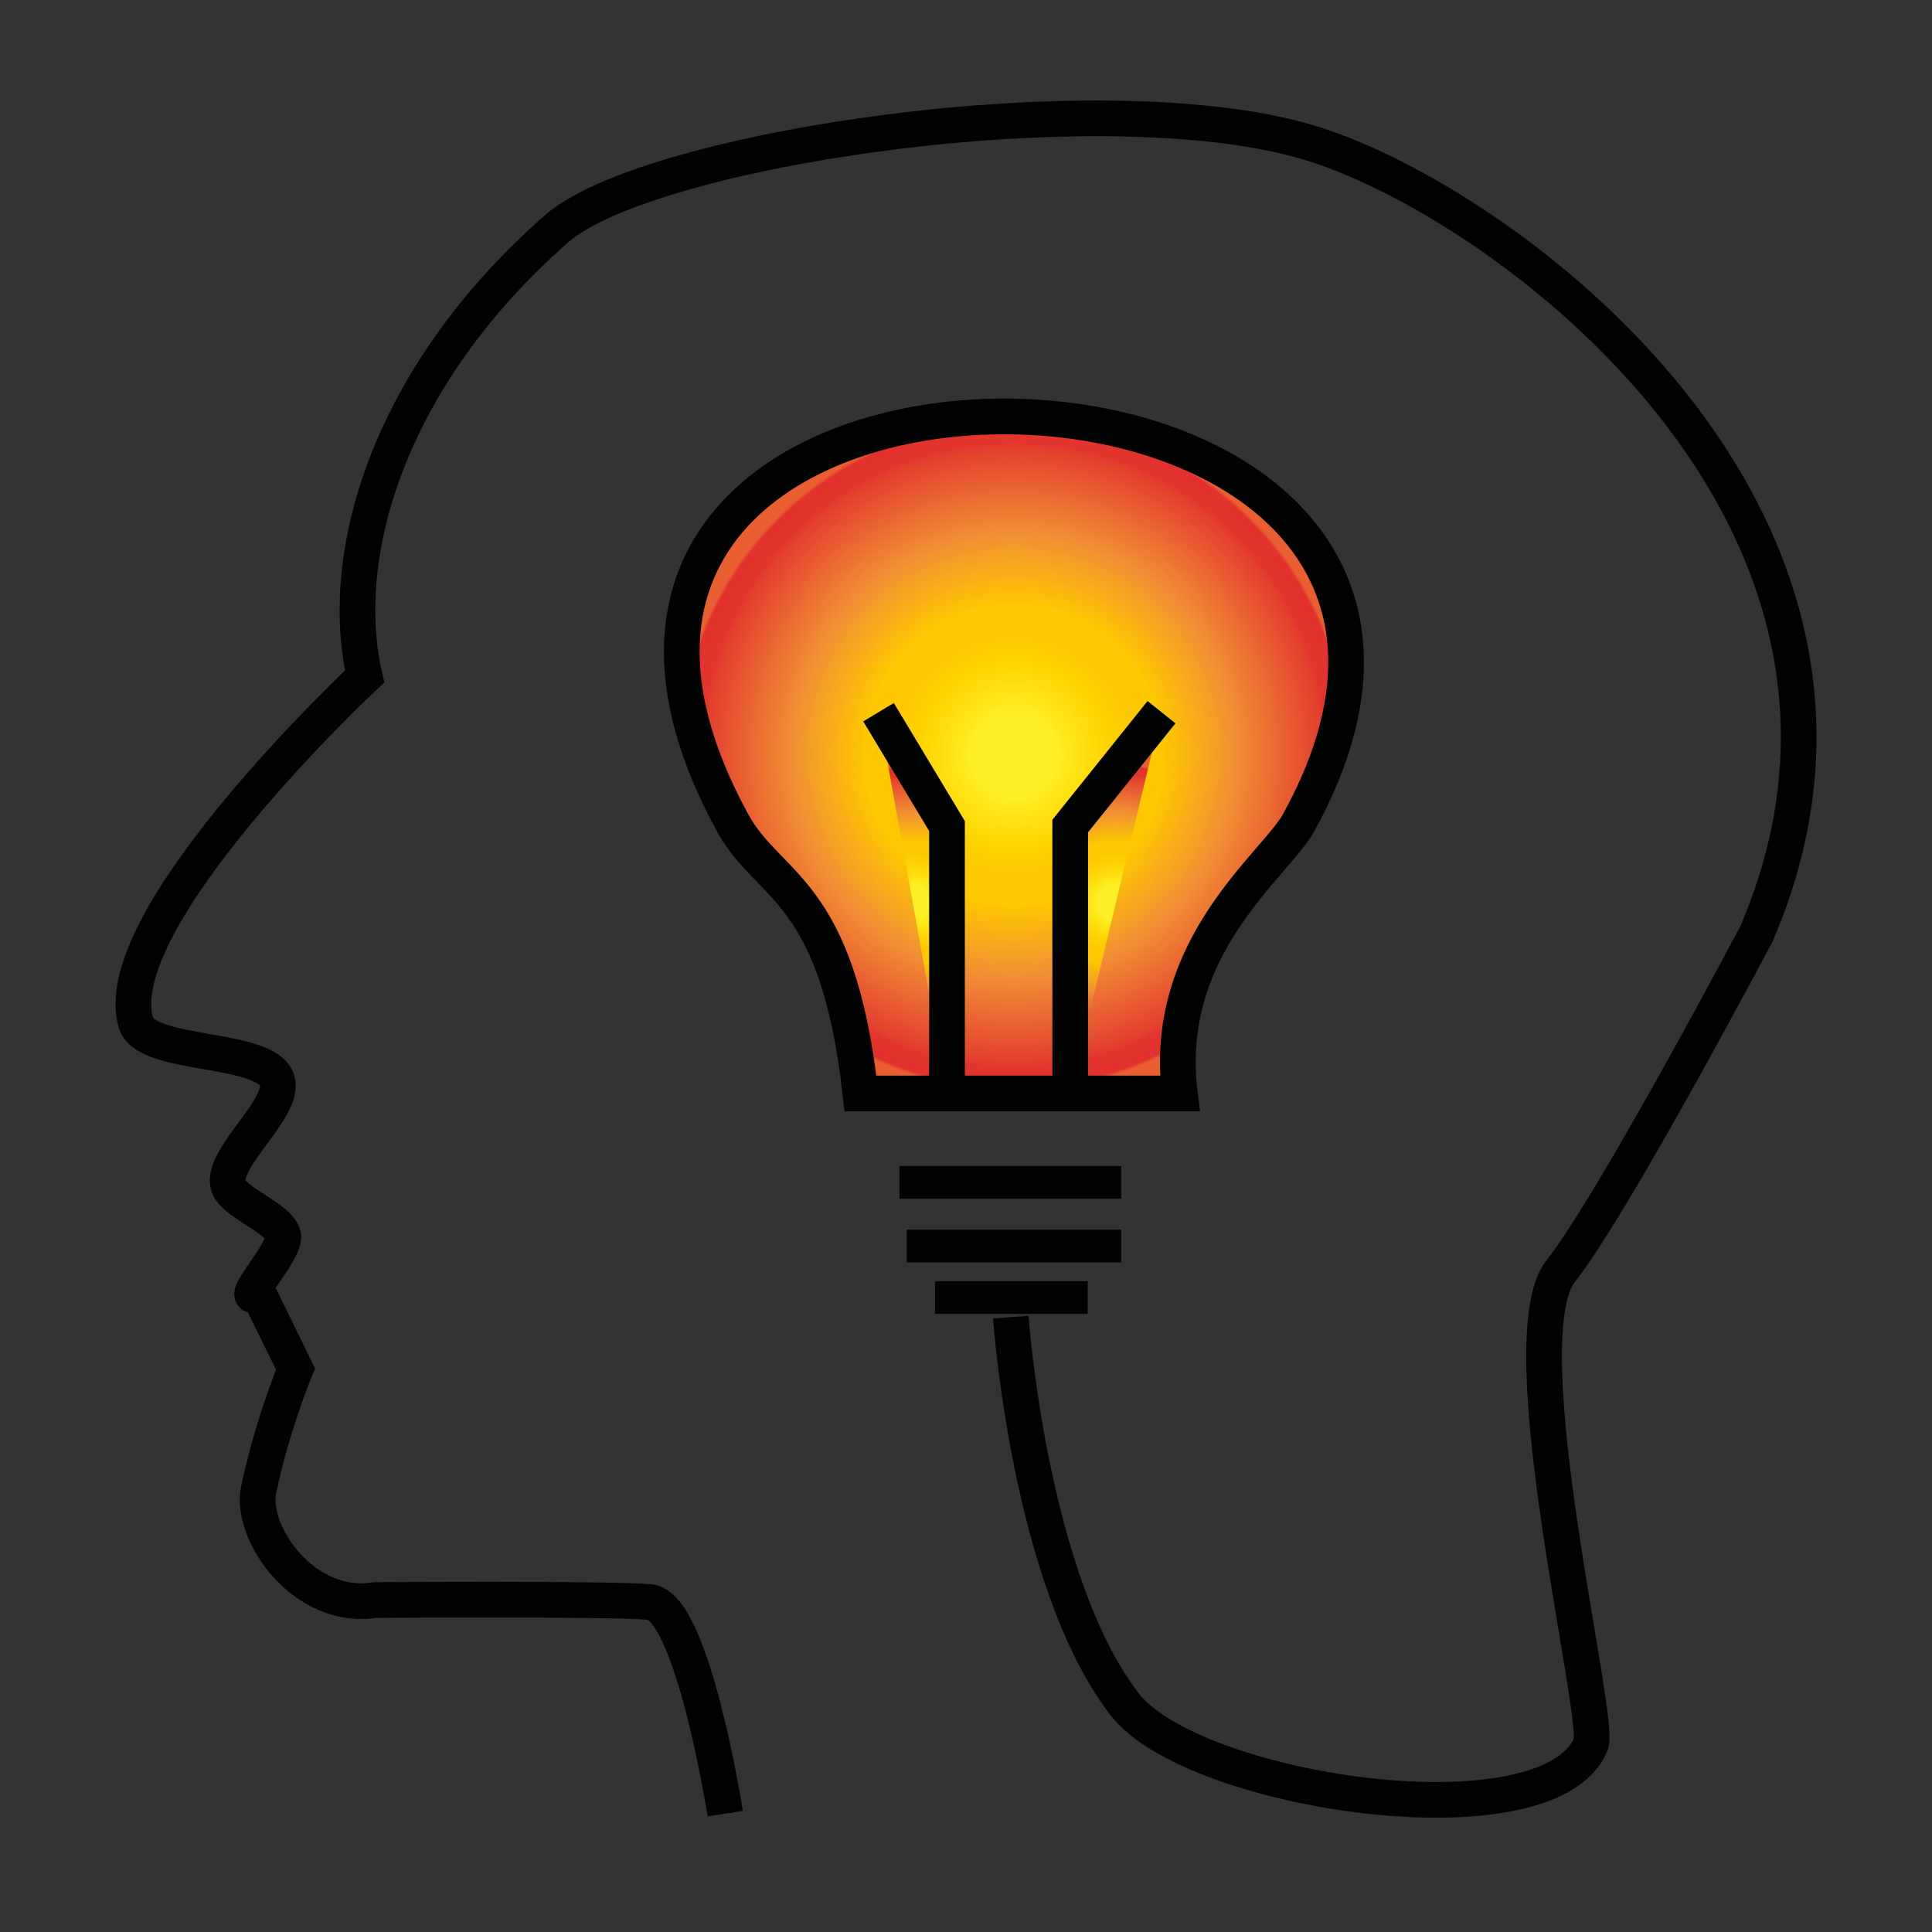 <?xml version="1.0" encoding="utf-8"?>
<!-- Generator: Adobe Illustrator 16.0.0, SVG Export Plug-In . SVG Version: 6.00 Build 0)  -->
<!DOCTYPE svg PUBLIC "-//W3C//DTD SVG 1.1//EN" "http://www.w3.org/Graphics/SVG/1.1/DTD/svg11.dtd">
<svg version="1.1" id="Layer_1" xmlns="http://www.w3.org/2000/svg" xmlns:xlink="http://www.w3.org/1999/xlink" x="0px" y="0px"
	 width="100px" height="100px" viewBox="0 0 100 100" enable-background="new 0 0 100 100" xml:space="preserve">
<rect x="0" y="0" width="100" height="100" fill="#333333" stroke="none"/>
<g>
	<path fill="none" stroke="#010202" stroke-width="1.847" stroke-miterlimit="10" d="M37.538,93.873c0,0-1.684-10.78-3.92-10.956
		c-2.235-0.182-14.196-0.1-14.196-0.1c-3.653,0.596-6.51-3.436-6.033-5.715c0.704-3.365,1.908-6.24,1.908-6.24l-1.908-3.889
		c-1.272,0.601,1.438-2.22,1.27-3.02c-0.192-0.929-2.672-1.725-2.858-2.652c-0.29-1.449,2.979-3.969,2.543-5.378
		c-0.557-1.801-6.776-1.186-7.31-2.989c-1.589-5.378,11.841-17.923,11.841-17.923c-1.455-6.336,1.257-15.555,9.926-23.164
		c4.762-4.185,28.208-7.669,38.923-4.477c10.007,2.984,32.412,19.418,23.198,40.951c0,0-7.397,13.999-10.139,17.471
		c-2.783,3.524,2.115,23.18,1.558,24.497c-2.236,5.271-20.615,2.514-24.146-2.093c-4.926-6.425-5.877-20.023-5.877-20.023"/>
	<g>
		<rect x="48.396" y="66.315" fill="#010202" width="7.903" height="1.691"/>
		<rect x="46.934" y="63.646" fill="#010202" width="11.1" height="1.694"/>
		<rect x="46.554" y="60.354" fill="#010202" width="11.479" height="1.692"/>
	</g>
	<g>
		<radialGradient id="SVGID_1_" cx="52.48" cy="39.076" r="17.358" gradientUnits="userSpaceOnUse">
			<stop  offset="0.128" style="stop-color:#FFEF26"/>
			<stop  offset="0.161" style="stop-color:#FFE819"/>
			<stop  offset="0.29" style="stop-color:#FFD100"/>
			<stop  offset="0.36" style="stop-color:#FDC800"/>
			<stop  offset="0.444" style="stop-color:#FDC800"/>
			<stop  offset="0.66" style="stop-color:#F18F34"/>
			<stop  offset="0.916" style="stop-color:#E43F2F"/>
			<stop  offset="0.931" style="stop-color:#E3352E"/>
			<stop  offset="0.99" style="stop-color:#E3312D"/>
			<stop  offset="1" style="stop-color:#E95F32"/>
		</radialGradient>
		<path fill="url(#SVGID_1_)" stroke="#010202" stroke-width="1.847" stroke-miterlimit="10" d="M44.536,56.597h4.479h12.054
			c-0.953-7.606,4.953-11.843,6.143-14.007c15.118-27.402-44.967-28.686-29.292,0C39.793,46.015,43.347,45.932,44.536,56.597z"/>
		<radialGradient id="SVGID_2_" cx="47.245" cy="46.73" r="7.088" gradientUnits="userSpaceOnUse">
			<stop  offset="0.128" style="stop-color:#FFEF26"/>
			<stop  offset="0.161" style="stop-color:#FFE819"/>
			<stop  offset="0.29" style="stop-color:#FFD100"/>
			<stop  offset="0.36" style="stop-color:#FDC800"/>
			<stop  offset="0.444" style="stop-color:#FDC800"/>
			<stop  offset="0.66" style="stop-color:#F18F34"/>
			<stop  offset="0.916" style="stop-color:#E43F2F"/>
			<stop  offset="0.931" style="stop-color:#E3352E"/>
			<stop  offset="0.99" style="stop-color:#E3312D"/>
			<stop  offset="1" style="stop-color:#E95F32"/>
		</radialGradient>
		<polyline fill="url(#SVGID_2_)" stroke="#010202" stroke-width="1.847" stroke-miterlimit="10" points="49.017,56.597 
			49.017,42.757 45.473,36.863 		"/>
		<radialGradient id="SVGID_3_" cx="57.756" cy="46.73" r="7.174" gradientUnits="userSpaceOnUse">
			<stop  offset="0.128" style="stop-color:#FFEF26"/>
			<stop  offset="0.161" style="stop-color:#FFE819"/>
			<stop  offset="0.29" style="stop-color:#FFD100"/>
			<stop  offset="0.36" style="stop-color:#FDC800"/>
			<stop  offset="0.444" style="stop-color:#FDC800"/>
			<stop  offset="0.66" style="stop-color:#F18F34"/>
			<stop  offset="0.916" style="stop-color:#E43F2F"/>
			<stop  offset="0.931" style="stop-color:#E3352E"/>
			<stop  offset="0.99" style="stop-color:#E3312D"/>
			<stop  offset="1" style="stop-color:#E95F32"/>
		</radialGradient>
		<polyline fill="url(#SVGID_3_)" stroke="#010202" stroke-width="1.847" stroke-miterlimit="10" points="55.393,56.597 
			55.393,42.757 60.12,36.863 		"/>
	</g>
</g>
</svg>
